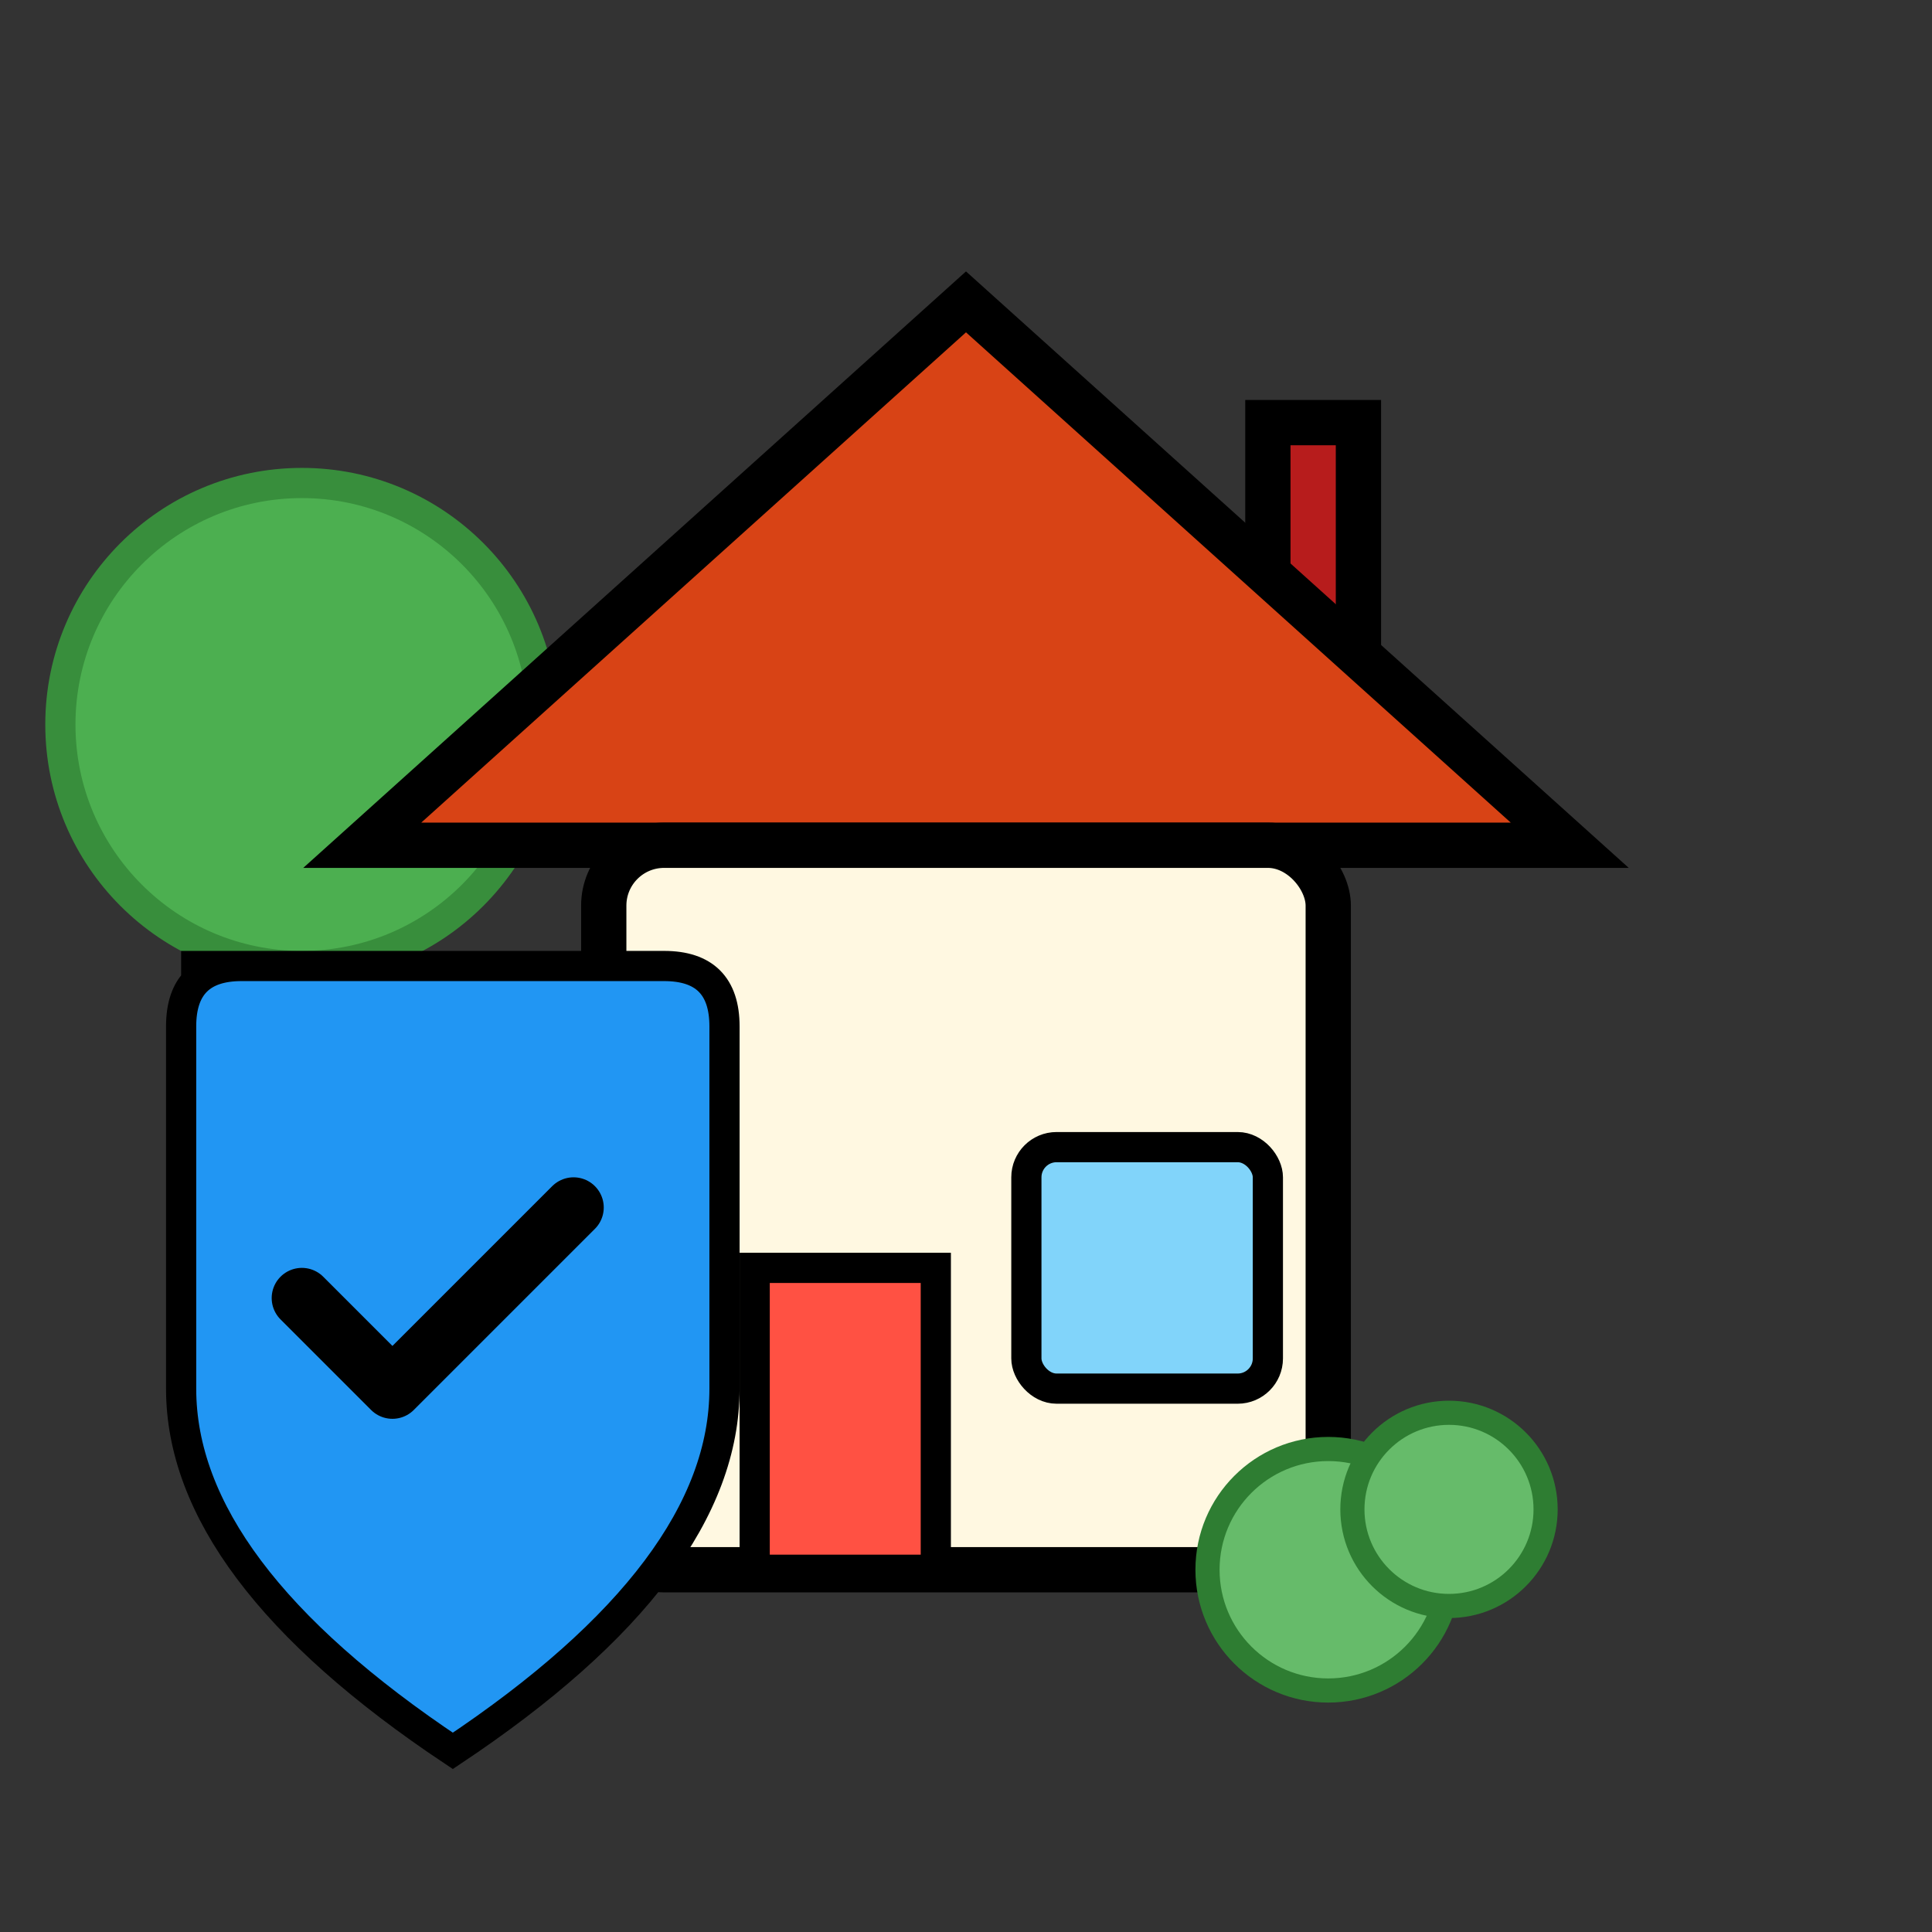 <svg xmlns="http://www.w3.org/2000/svg" viewBox="0 0 64 64" width="64" height="64">
  <rect x="0" y="0" width="64" height="64" fill="#333333" stroke="none"/>
  <!-- Árbol más grande detrás de la casa -->
  <g>
    <!-- Tronco más ancho y más alto -->
    <rect x="8" y="28" width="4" height="14" fill="#5D4037"/>
    <!-- Copa más grande -->
    <circle cx="10" cy="24" r="8" fill="#4CAF50" stroke="#388E3C" stroke-width="1"/>
  </g>

  <!-- Casa grande centrada -->
  <g stroke="#000" stroke-width="1.5" fill="white">
    <!-- Chimenea -->
    <rect x="42" y="14" width="3" height="8" fill="#B71C1C"/>
    <!-- Techo terracota -->
    <path d="M12 28 L32 10 L52 28 Z" fill="#D84315"/>
    <!-- Cuerpo -->
    <rect x="20" y="28" width="24" height="24" rx="2" fill="#FFF8E1"/>
    <!-- Puerta izquierda junto al escudo, movida a la derecha -->
    <rect x="25" y="42" width="6" height="10" fill="#ff5143" stroke="#000" stroke-width="1"/>
    <!-- Ventana grande junto a la puerta, más corta y movida a la derecha -->
    <rect x="34" y="38" width="8" height="8" fill="#81D4FA" stroke="#000" stroke-width="1" rx="1"/>
  </g>

  <!-- Arbusto en la esquina derecha de la casa -->
  <g>
    <circle cx="44" cy="52" r="4" fill="#66BB6A" stroke="#2E7D32" stroke-width="0.8"/>
    <circle cx="48" cy="50" r="3.2" fill="#66BB6A" stroke="#2E7D32" stroke-width="0.8"/>
  </g>

  <!-- Escudo estilo clásico -->
  <path d="M6 32 
           H22 
           Q24 32, 24 34 
           V46 
           Q24 52, 15 58 
           Q6 52, 6 46 
           V34 
           Q6 32, 8 32 
           Z"
        fill="#2196F3" stroke="#000" stroke-width="1"/>

  <!-- Tilde dentro del escudo -->
  <path d="M10 43 l3 3 l6 -6" stroke="#000" stroke-width="2" fill="none" stroke-linecap="round" stroke-linejoin="round"/>
</svg>

